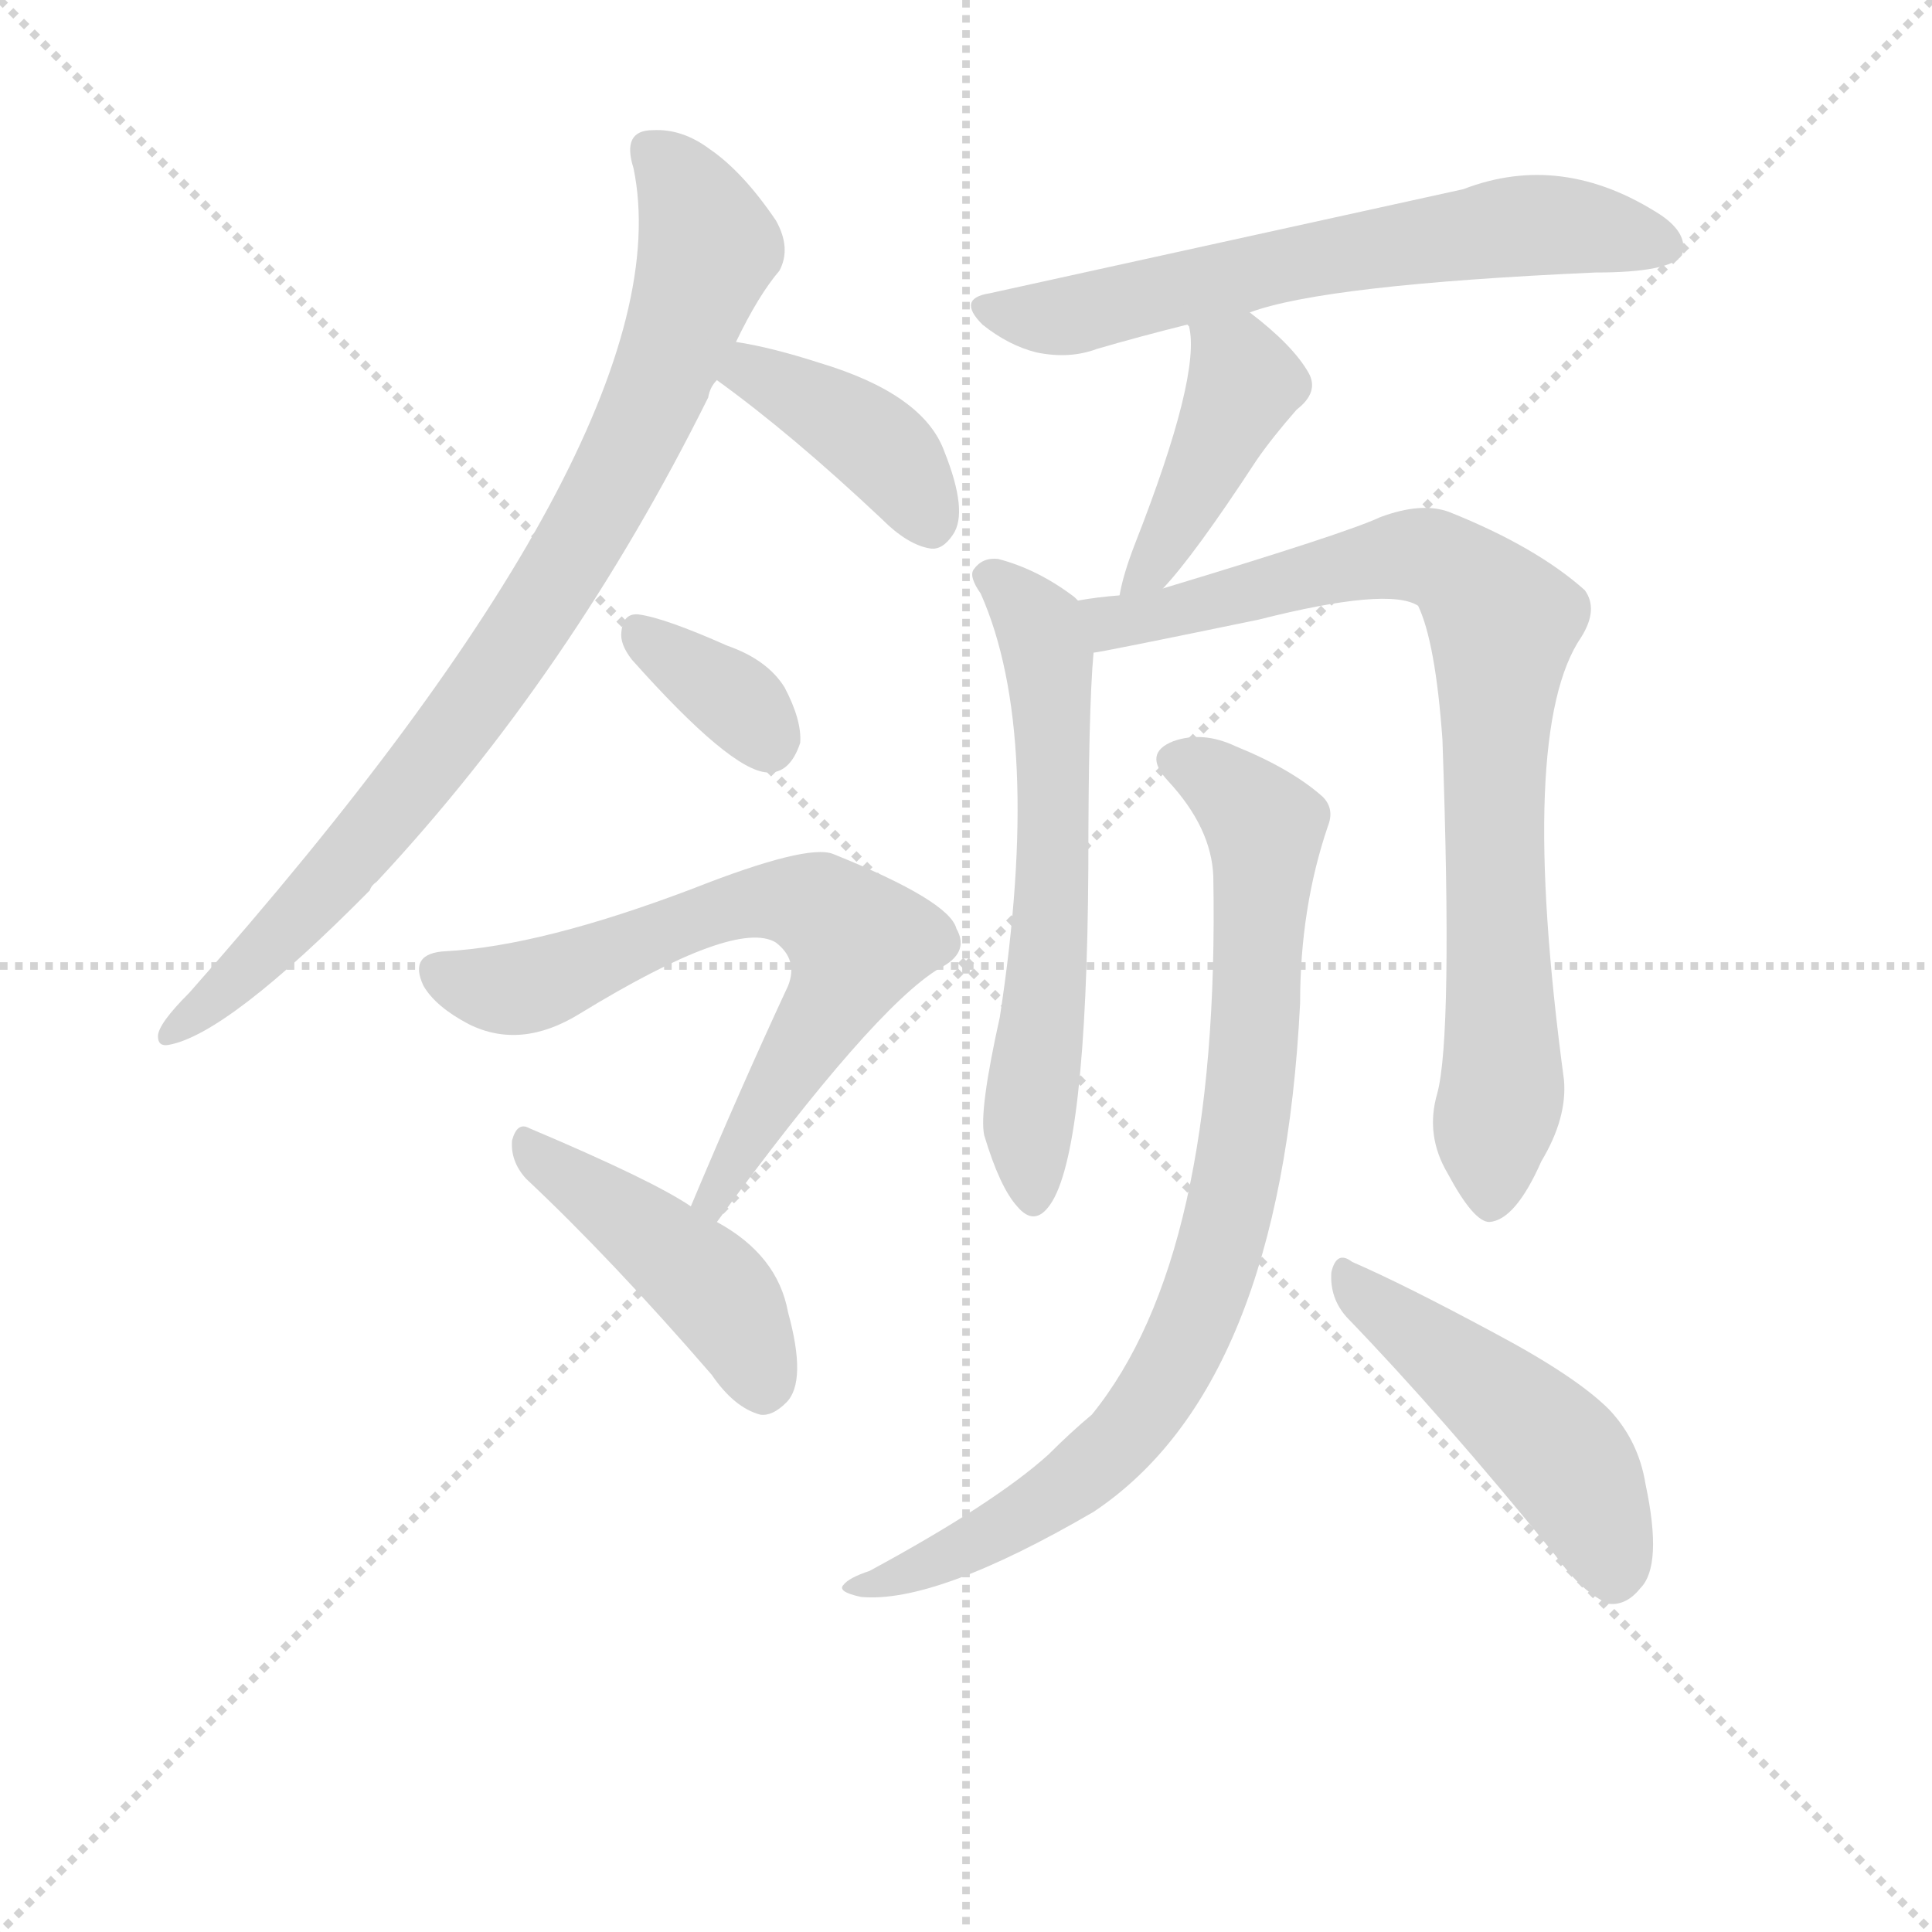 <svg version="1.1" viewBox="0 0 1024 1024" xmlns="http://www.w3.org/2000/svg">
  <g stroke="lightgray" stroke-dasharray="1,1" stroke-width="1" transform="scale(4, 4)">
    <line x1="0" y1="0" x2="256" y2="256"></line>
    <line x1="256" y1="0" x2="0" y2="256"></line>
    <line x1="128" y1="0" x2="128" y2="256"></line>
    <line x1="0" y1="128" x2="256" y2="128"></line>
  </g>
  <g transform="scale(0.92, -0.92) translate(60, -830)">
    <style type="text/css">
      
        @keyframes keyframes0 {
          from {
            stroke: blue;
            stroke-dashoffset: 876;
            stroke-width: 128;
          }
          74% {
            animation-timing-function: step-end;
            stroke: blue;
            stroke-dashoffset: 0;
            stroke-width: 128;
          }
          to {
            stroke: black;
            stroke-width: 1024;
          }
        }
        #make-me-a-hanzi-animation-0 {
          animation: keyframes0 0.963s both;
          animation-delay: 0s;
          animation-timing-function: linear;
        }
      
        @keyframes keyframes1 {
          from {
            stroke: blue;
            stroke-dashoffset: 405;
            stroke-width: 128;
          }
          57% {
            animation-timing-function: step-end;
            stroke: blue;
            stroke-dashoffset: 0;
            stroke-width: 128;
          }
          to {
            stroke: black;
            stroke-width: 1024;
          }
        }
        #make-me-a-hanzi-animation-1 {
          animation: keyframes1 0.58s both;
          animation-delay: 0.963s;
          animation-timing-function: linear;
        }
      
        @keyframes keyframes2 {
          from {
            stroke: blue;
            stroke-dashoffset: 352;
            stroke-width: 128;
          }
          53% {
            animation-timing-function: step-end;
            stroke: blue;
            stroke-dashoffset: 0;
            stroke-width: 128;
          }
          to {
            stroke: black;
            stroke-width: 1024;
          }
        }
        #make-me-a-hanzi-animation-2 {
          animation: keyframes2 0.536s both;
          animation-delay: 1.542s;
          animation-timing-function: linear;
        }
      
        @keyframes keyframes3 {
          from {
            stroke: blue;
            stroke-dashoffset: 690;
            stroke-width: 128;
          }
          69% {
            animation-timing-function: step-end;
            stroke: blue;
            stroke-dashoffset: 0;
            stroke-width: 128;
          }
          to {
            stroke: black;
            stroke-width: 1024;
          }
        }
        #make-me-a-hanzi-animation-3 {
          animation: keyframes3 0.812s both;
          animation-delay: 2.079s;
          animation-timing-function: linear;
        }
      
        @keyframes keyframes4 {
          from {
            stroke: blue;
            stroke-dashoffset: 453;
            stroke-width: 128;
          }
          60% {
            animation-timing-function: step-end;
            stroke: blue;
            stroke-dashoffset: 0;
            stroke-width: 128;
          }
          to {
            stroke: black;
            stroke-width: 1024;
          }
        }
        #make-me-a-hanzi-animation-4 {
          animation: keyframes4 0.619s both;
          animation-delay: 2.89s;
          animation-timing-function: linear;
        }
      
        @keyframes keyframes5 {
          from {
            stroke: blue;
            stroke-dashoffset: 655;
            stroke-width: 128;
          }
          68% {
            animation-timing-function: step-end;
            stroke: blue;
            stroke-dashoffset: 0;
            stroke-width: 128;
          }
          to {
            stroke: black;
            stroke-width: 1024;
          }
        }
        #make-me-a-hanzi-animation-5 {
          animation: keyframes5 0.783s both;
          animation-delay: 3.509s;
          animation-timing-function: linear;
        }
      
        @keyframes keyframes6 {
          from {
            stroke: blue;
            stroke-dashoffset: 430;
            stroke-width: 128;
          }
          58% {
            animation-timing-function: step-end;
            stroke: blue;
            stroke-dashoffset: 0;
            stroke-width: 128;
          }
          to {
            stroke: black;
            stroke-width: 1024;
          }
        }
        #make-me-a-hanzi-animation-6 {
          animation: keyframes6 0.6s both;
          animation-delay: 4.292s;
          animation-timing-function: linear;
        }
      
        @keyframes keyframes7 {
          from {
            stroke: blue;
            stroke-dashoffset: 626;
            stroke-width: 128;
          }
          67% {
            animation-timing-function: step-end;
            stroke: blue;
            stroke-dashoffset: 0;
            stroke-width: 128;
          }
          to {
            stroke: black;
            stroke-width: 1024;
          }
        }
        #make-me-a-hanzi-animation-7 {
          animation: keyframes7 0.759s both;
          animation-delay: 4.892s;
          animation-timing-function: linear;
        }
      
        @keyframes keyframes8 {
          from {
            stroke: blue;
            stroke-dashoffset: 850;
            stroke-width: 128;
          }
          73% {
            animation-timing-function: step-end;
            stroke: blue;
            stroke-dashoffset: 0;
            stroke-width: 128;
          }
          to {
            stroke: black;
            stroke-width: 1024;
          }
        }
        #make-me-a-hanzi-animation-8 {
          animation: keyframes8 0.942s both;
          animation-delay: 5.652s;
          animation-timing-function: linear;
        }
      
        @keyframes keyframes9 {
          from {
            stroke: blue;
            stroke-dashoffset: 868;
            stroke-width: 128;
          }
          74% {
            animation-timing-function: step-end;
            stroke: blue;
            stroke-dashoffset: 0;
            stroke-width: 128;
          }
          to {
            stroke: black;
            stroke-width: 1024;
          }
        }
        #make-me-a-hanzi-animation-9 {
          animation: keyframes9 0.956s both;
          animation-delay: 6.593s;
          animation-timing-function: linear;
        }
      
        @keyframes keyframes10 {
          from {
            stroke: blue;
            stroke-dashoffset: 491;
            stroke-width: 128;
          }
          62% {
            animation-timing-function: step-end;
            stroke: blue;
            stroke-dashoffset: 0;
            stroke-width: 128;
          }
          to {
            stroke: black;
            stroke-width: 1024;
          }
        }
        #make-me-a-hanzi-animation-10 {
          animation: keyframes10 0.65s both;
          animation-delay: 7.55s;
          animation-timing-function: linear;
        }
      
    </style>
    
      <path d="M 364 633 Q 377 660 389 674 Q 396 687 387 703 Q 368 731 349 744 Q 333 756 316 755 Q 298 755 305 733 Q 336 582 49 258 Q 31 240 31 233 Q 31 227 37 228 Q 71 234 153 317 Q 154 320 157 322 Q 269 442 348 601 Q 349 607 353 611 L 364 633 Z" fill="lightgray"></path>
    
      <path d="M 353 611 Q 396 580 448 531 Q 463 516 476 514 Q 483 513 489 522 Q 498 535 484 570 Q 472 603 412 621 Q 384 630 364 633 C 334 638 329 629 353 611 Z" fill="lightgray"></path>
    
      <path d="M 304 450 Q 361 386 382 385 Q 395 384 401 402 Q 402 415 392 434 Q 382 450 359 458 Q 323 474 308 476 Q 299 477 298 466 Q 297 459 304 450 Z" fill="lightgray"></path>
    
      <path d="M 353 126 Q 443 249 481 272 Q 499 281 491 295 Q 487 311 420 338 Q 405 344 339 318 Q 252 285 197 282 Q 175 281 184 262 Q 191 250 210 240 Q 240 225 274 246 Q 364 301 387 287 Q 400 277 394 262 Q 367 204 338 135 C 326 107 335 102 353 126 Z" fill="lightgray"></path>
    
      <path d="M 338 135 Q 316 150 245 180 Q 238 184 235 173 Q 234 161 243 151 Q 292 105 350 38 Q 363 19 378 15 Q 385 14 393 22 Q 405 34 394 74 Q 388 107 353 126 L 338 135 Z" fill="lightgray"></path>
    
      <path d="M 660 650 Q 703 666 859 673 Q 902 673 909 683 Q 913 695 897 706 Q 840 743 783 721 L 510 661 Q 491 658 506 643 Q 521 631 537 627 Q 556 623 572 629 Q 596 636 624 643 L 660 650 Z" fill="lightgray"></path>
    
      <path d="M 610 491 Q 628 510 664 565 Q 673 578 687 594 Q 700 604 694 615 Q 685 631 660 650 C 636 668 615 672 624 643 L 625 642 Q 632 614 594 517 Q 587 499 585 487 C 579 458 590 469 610 491 Z" fill="lightgray"></path>
    
      <path d="M 561 484 L 559 486 Q 538 502 515 508 Q 506 509 501 502 Q 498 498 505 488 Q 541 407 516 244 Q 504 190 507 176 Q 516 146 526 135 Q 536 123 545 136 Q 566 166 567 330 Q 567 421 570 454 C 572 476 572 476 561 484 Z" fill="lightgray"></path>
    
      <path d="M 768 200 Q 761 176 774 154 Q 789 126 798 126 Q 813 127 828 161 Q 843 186 841 208 Q 814 409 851 463 Q 861 479 853 490 Q 825 515 775 535 Q 759 541 735 532 Q 716 523 610 491 L 585 487 Q 572 486 561 484 C 531 480 541 449 570 454 Q 573 454 665 473 Q 740 492 757 481 Q 767 460 771 404 Q 777 233 768 200 Z" fill="lightgray"></path>
    
      <path d="M 639 325 Q 643 106 569 15 Q 557 5 544 -8 Q 513 -36 441 -75 Q 429 -79 426 -83 Q 422 -87 436 -90 Q 479 -94 570 -41 Q 678 31 689 252 Q 689 307 705 354 Q 709 364 702 371 Q 684 387 652 400 Q 633 409 616 403 Q 598 396 613 380 Q 638 353 639 325 Z" fill="lightgray"></path>
    
      <path d="M 716 71 Q 771 14 836 -66 Q 852 -88 867 -94 Q 877 -95 885 -85 Q 898 -72 888 -25 Q 884 0 867 18 Q 848 37 801 62 Q 749 90 719 103 Q 710 110 707 97 Q 706 82 716 71 Z" fill="lightgray"></path>
    
    
      <clipPath id="make-me-a-hanzi-clip-0">
        <path d="M 364 633 Q 377 660 389 674 Q 396 687 387 703 Q 368 731 349 744 Q 333 756 316 755 Q 298 755 305 733 Q 336 582 49 258 Q 31 240 31 233 Q 31 227 37 228 Q 71 234 153 317 Q 154 320 157 322 Q 269 442 348 601 Q 349 607 353 611 L 364 633 Z"></path>
      </clipPath>
      <path clip-path="url(#make-me-a-hanzi-clip-0)" d="M 315 742 L 331 727 L 348 687 L 313 592 L 285 537 L 220 434 L 157 352 L 80 269 L 38 236" fill="none" id="make-me-a-hanzi-animation-0" stroke-dasharray="748 1496" stroke-linecap="round"></path>
    
      <clipPath id="make-me-a-hanzi-clip-1">
        <path d="M 353 611 Q 396 580 448 531 Q 463 516 476 514 Q 483 513 489 522 Q 498 535 484 570 Q 472 603 412 621 Q 384 630 364 633 C 334 638 329 629 353 611 Z"></path>
      </clipPath>
      <path clip-path="url(#make-me-a-hanzi-clip-1)" d="M 363 613 L 373 616 L 439 579 L 463 554 L 476 529" fill="none" id="make-me-a-hanzi-animation-1" stroke-dasharray="277 554" stroke-linecap="round"></path>
    
      <clipPath id="make-me-a-hanzi-clip-2">
        <path d="M 304 450 Q 361 386 382 385 Q 395 384 401 402 Q 402 415 392 434 Q 382 450 359 458 Q 323 474 308 476 Q 299 477 298 466 Q 297 459 304 450 Z"></path>
      </clipPath>
      <path clip-path="url(#make-me-a-hanzi-clip-2)" d="M 310 464 L 363 427 L 382 402" fill="none" id="make-me-a-hanzi-animation-2" stroke-dasharray="224 448" stroke-linecap="round"></path>
    
      <clipPath id="make-me-a-hanzi-clip-3">
        <path d="M 353 126 Q 443 249 481 272 Q 499 281 491 295 Q 487 311 420 338 Q 405 344 339 318 Q 252 285 197 282 Q 175 281 184 262 Q 191 250 210 240 Q 240 225 274 246 Q 364 301 387 287 Q 400 277 394 262 Q 367 204 338 135 C 326 107 335 102 353 126 Z"></path>
      </clipPath>
      <path clip-path="url(#make-me-a-hanzi-clip-3)" d="M 193 270 L 239 260 L 355 307 L 392 311 L 419 302 L 434 287 L 432 278 L 354 141 L 346 140" fill="none" id="make-me-a-hanzi-animation-3" stroke-dasharray="562 1124" stroke-linecap="round"></path>
    
      <clipPath id="make-me-a-hanzi-clip-4">
        <path d="M 338 135 Q 316 150 245 180 Q 238 184 235 173 Q 234 161 243 151 Q 292 105 350 38 Q 363 19 378 15 Q 385 14 393 22 Q 405 34 394 74 Q 388 107 353 126 L 338 135 Z"></path>
      </clipPath>
      <path clip-path="url(#make-me-a-hanzi-clip-4)" d="M 246 169 L 350 89 L 370 59 L 379 31" fill="none" id="make-me-a-hanzi-animation-4" stroke-dasharray="325 650" stroke-linecap="round"></path>
    
      <clipPath id="make-me-a-hanzi-clip-5">
        <path d="M 660 650 Q 703 666 859 673 Q 902 673 909 683 Q 913 695 897 706 Q 840 743 783 721 L 510 661 Q 491 658 506 643 Q 521 631 537 627 Q 556 623 572 629 Q 596 636 624 643 L 660 650 Z"></path>
      </clipPath>
      <path clip-path="url(#make-me-a-hanzi-clip-5)" d="M 508 652 L 561 649 L 688 679 L 820 700 L 901 688" fill="none" id="make-me-a-hanzi-animation-5" stroke-dasharray="527 1054" stroke-linecap="round"></path>
    
      <clipPath id="make-me-a-hanzi-clip-6">
        <path d="M 610 491 Q 628 510 664 565 Q 673 578 687 594 Q 700 604 694 615 Q 685 631 660 650 C 636 668 615 672 624 643 L 625 642 Q 632 614 594 517 Q 587 499 585 487 C 579 458 590 469 610 491 Z"></path>
      </clipPath>
      <path clip-path="url(#make-me-a-hanzi-clip-6)" d="M 632 639 L 657 609 L 609 512 L 590 493" fill="none" id="make-me-a-hanzi-animation-6" stroke-dasharray="302 604" stroke-linecap="round"></path>
    
      <clipPath id="make-me-a-hanzi-clip-7">
        <path d="M 561 484 L 559 486 Q 538 502 515 508 Q 506 509 501 502 Q 498 498 505 488 Q 541 407 516 244 Q 504 190 507 176 Q 516 146 526 135 Q 536 123 545 136 Q 566 166 567 330 Q 567 421 570 454 C 572 476 572 476 561 484 Z"></path>
      </clipPath>
      <path clip-path="url(#make-me-a-hanzi-clip-7)" d="M 511 497 L 532 478 L 544 451 L 548 341 L 532 182 L 535 140" fill="none" id="make-me-a-hanzi-animation-7" stroke-dasharray="498 996" stroke-linecap="round"></path>
    
      <clipPath id="make-me-a-hanzi-clip-8">
        <path d="M 768 200 Q 761 176 774 154 Q 789 126 798 126 Q 813 127 828 161 Q 843 186 841 208 Q 814 409 851 463 Q 861 479 853 490 Q 825 515 775 535 Q 759 541 735 532 Q 716 523 610 491 L 585 487 Q 572 486 561 484 C 531 480 541 449 570 454 Q 573 454 665 473 Q 740 492 757 481 Q 767 460 771 404 Q 777 233 768 200 Z"></path>
      </clipPath>
      <path clip-path="url(#make-me-a-hanzi-clip-8)" d="M 568 478 L 581 471 L 608 475 L 684 497 L 759 510 L 785 497 L 804 474 L 800 344 L 806 214 L 799 137" fill="none" id="make-me-a-hanzi-animation-8" stroke-dasharray="722 1444" stroke-linecap="round"></path>
    
      <clipPath id="make-me-a-hanzi-clip-9">
        <path d="M 639 325 Q 643 106 569 15 Q 557 5 544 -8 Q 513 -36 441 -75 Q 429 -79 426 -83 Q 422 -87 436 -90 Q 479 -94 570 -41 Q 678 31 689 252 Q 689 307 705 354 Q 709 364 702 371 Q 684 387 652 400 Q 633 409 616 403 Q 598 396 613 380 Q 638 353 639 325 Z"></path>
      </clipPath>
      <path clip-path="url(#make-me-a-hanzi-clip-9)" d="M 618 391 L 639 382 L 669 353 L 661 202 L 648 130 L 629 71 L 604 23 L 551 -30 L 486 -67 L 432 -85" fill="none" id="make-me-a-hanzi-animation-9" stroke-dasharray="740 1480" stroke-linecap="round"></path>
    
      <clipPath id="make-me-a-hanzi-clip-10">
        <path d="M 716 71 Q 771 14 836 -66 Q 852 -88 867 -94 Q 877 -95 885 -85 Q 898 -72 888 -25 Q 884 0 867 18 Q 848 37 801 62 Q 749 90 719 103 Q 710 110 707 97 Q 706 82 716 71 Z"></path>
      </clipPath>
      <path clip-path="url(#make-me-a-hanzi-clip-10)" d="M 717 91 L 842 -12 L 858 -41 L 869 -79" fill="none" id="make-me-a-hanzi-animation-10" stroke-dasharray="363 726" stroke-linecap="round"></path>
    
  </g>
</svg>